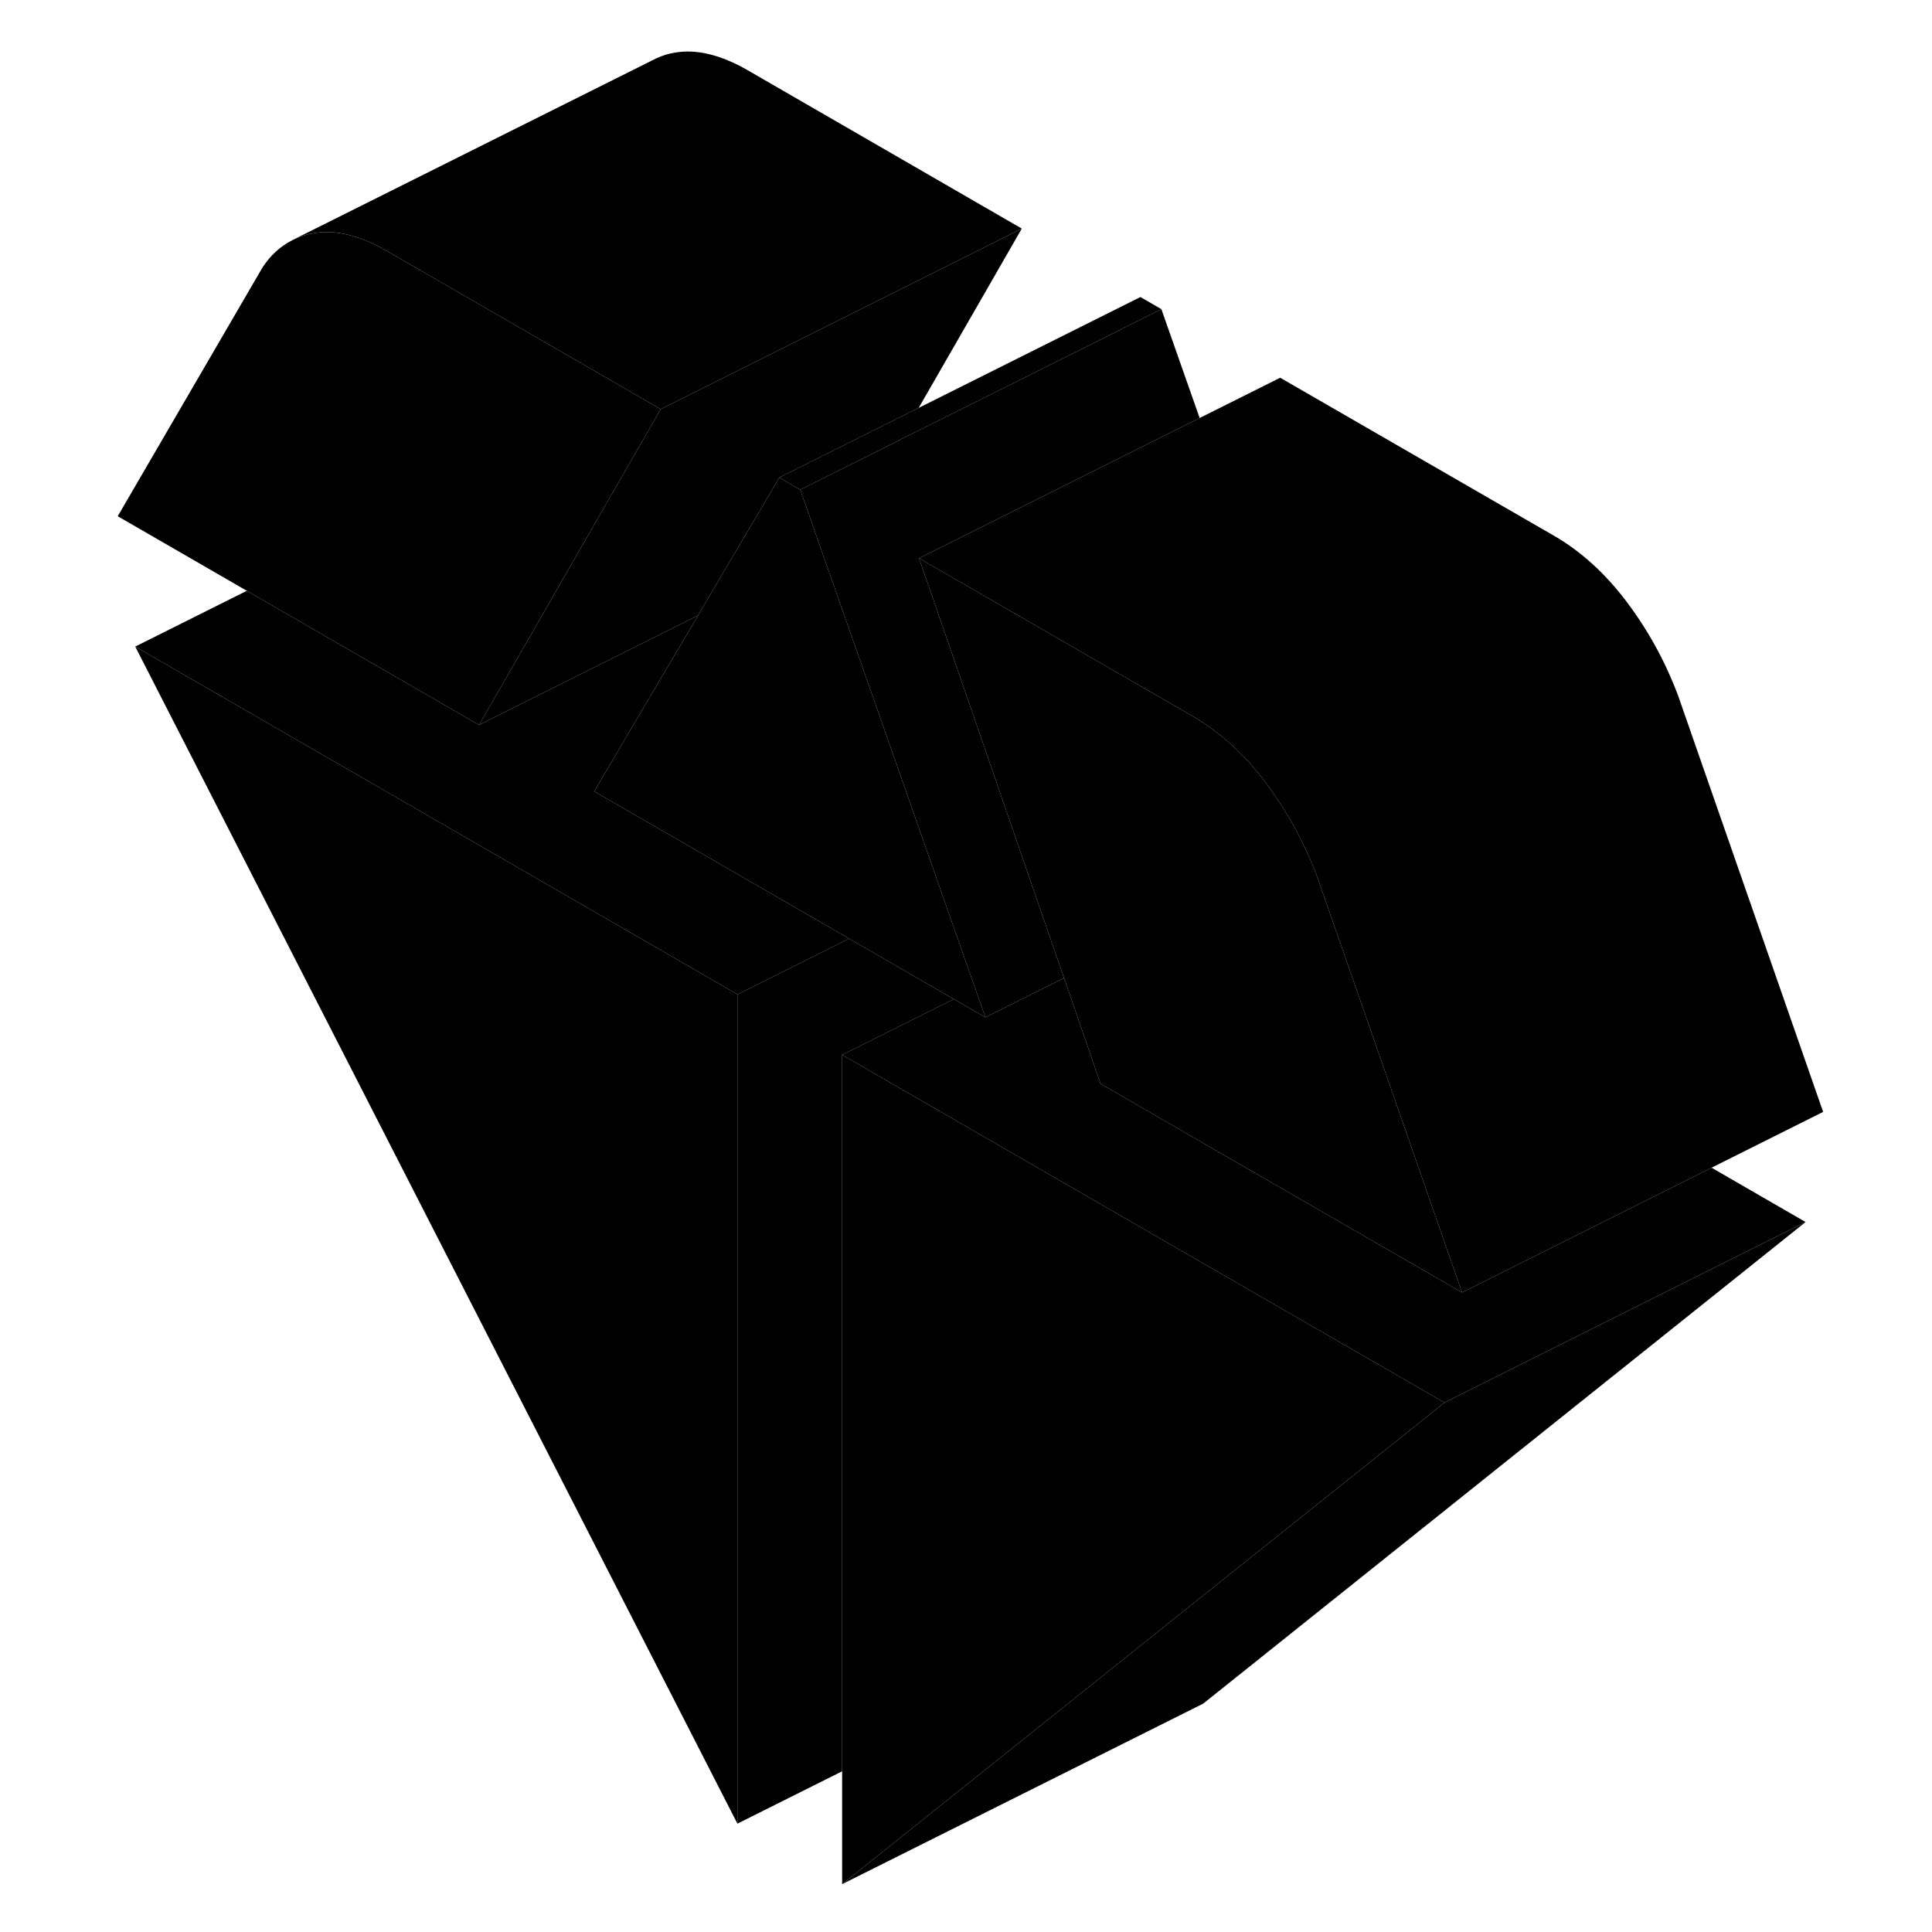 <svg width="48" height="48" viewBox="0 0 99 107" xmlns="http://www.w3.org/2000/svg" stroke-width="1px"
     stroke-linecap="round" stroke-linejoin="round">
    <path d="M36.84 55.07V101L3.49 35.81L36.84 55.07Z" class="pr-icon-iso-solid-stroke" stroke-linejoin="round"/>
    <path d="M60.32 17.12L58.11 18.22V18.23L45.87 24.34V24.35L40.32 27.12L39.16 26.45L46.88 22.59L59.16 16.45L60.32 17.12Z" class="pr-icon-iso-solid-stroke" stroke-linejoin="round"/>
    <path d="M54.37 52.55L54.93 54.16L50.57 56.34L50.01 54.74L48.14 49.42L44.02 37.67L41.55 30.64L41.09 29.32L40.32 27.12L45.87 24.35V24.34L58.11 18.23V18.22L60.32 17.12L62.44 23.15L52.18 28.28L46.9 30.92L50.53 41.42L52.53 47.22L54.37 52.55Z" class="pr-icon-iso-solid-stroke" stroke-linejoin="round"/>
    <path d="M43.02 51.98L38.13 54.43L36.84 55.07L3.49 35.81L9.67 32.72L22.53 40.15L29.14 36.85L34.66 34.09L30.94 40.38L28.91 43.83L34.3 46.94L43.02 51.98Z" class="pr-icon-iso-solid-stroke" stroke-linejoin="round"/>
    <path d="M32.59 22.66L31.84 23.97L28.96 28.97L26.92 32.52L22.53 40.15L9.67 32.72L2.52 28.59L10.54 14.81C10.98 14.14 11.52 13.65 12.14 13.33L12.25 13.27C12.6 13.1 12.99 12.98 13.4 12.91C14.59 12.71 15.93 13.04 17.41 13.89L23.28 17.28L32.59 22.66Z" class="pr-icon-iso-solid-stroke" stroke-linejoin="round"/>
    <path d="M50.57 56.34L48.82 55.33L43.02 51.98L34.3 46.94L28.91 43.83L30.94 40.38L34.66 34.09V34.08L35.46 32.72L38.39 27.76L39.16 26.45L40.32 27.12L41.09 29.32L41.55 30.64L44.02 37.67L48.14 49.42L50.01 54.74L50.57 56.34Z" class="pr-icon-iso-solid-stroke" stroke-linejoin="round"/>
    <path d="M76 77.68L62.64 88.36L42.64 104.35V58.42L56.84 66.62L62.64 69.97L76 77.68Z" class="pr-icon-iso-solid-stroke" stroke-linejoin="round"/>
    <path d="M96 67.68L62.64 94.35L42.64 104.35L62.64 88.36L76 77.68L96 67.68Z" class="pr-icon-iso-solid-stroke" stroke-linejoin="round"/>
    <path d="M52.59 12.66L46.88 22.59L39.16 26.45L38.39 27.76L35.46 32.72L34.66 34.08V34.09L29.14 36.85L22.53 40.15L26.92 32.52L28.96 28.97L31.84 23.97L32.59 22.66L52.59 12.66Z" class="pr-icon-iso-solid-stroke" stroke-linejoin="round"/>
    <path d="M76.97 71.58L62.64 63.31L56.95 60.02L56.84 59.7L54.93 54.16L54.37 52.55L52.53 47.22L50.53 41.42L46.9 30.92L49.68 32.52L62.08 39.68C63.56 40.54 64.9 41.75 66.09 43.33C66.27 43.57 66.44 43.81 66.6 44.05C67.33 45.1 67.95 46.21 68.47 47.39C68.64 47.76 68.79 48.14 68.94 48.53L70.48 52.95L76.97 71.58Z" class="pr-icon-iso-solid-stroke" stroke-linejoin="round"/>
    <path d="M96.97 61.58L90.79 64.67L76.97 71.58L70.48 52.95L68.94 48.53C68.79 48.14 68.64 47.76 68.47 47.39C67.95 46.21 67.33 45.1 66.6 44.05C66.44 43.81 66.27 43.57 66.09 43.33C64.9 41.75 63.56 40.54 62.08 39.68L49.68 32.52L46.9 30.92L52.18 28.28L62.44 23.15L66.9 20.92L82.08 29.68C83.56 30.54 84.9 31.75 86.09 33.33C87.28 34.91 88.23 36.64 88.94 38.53L96.97 61.58Z" class="pr-icon-iso-solid-stroke" stroke-linejoin="round"/>
    <path d="M96 67.68L76 77.68L62.64 69.97L56.84 66.62L42.64 58.42L48.82 55.33L50.57 56.34L54.93 54.16L56.84 59.7L56.95 60.02L62.64 63.31L76.97 71.58L90.79 64.67L96 67.68Z" class="pr-icon-iso-solid-stroke" stroke-linejoin="round"/>
    <path d="M48.82 55.33L42.64 58.42V98.1L36.84 101V55.07L38.13 54.43L43.02 51.98L48.82 55.33Z" class="pr-icon-iso-solid-stroke" stroke-linejoin="round"/>
    <path d="M32.53 3.14L32.35 3.23" class="pr-icon-iso-solid-stroke" stroke-linejoin="round"/>
    <path d="M52.59 12.66L32.59 22.66L23.28 17.28L17.41 13.89C15.93 13.04 14.59 12.71 13.4 12.91C12.99 12.98 12.6 13.1 12.25 13.27L32.03 3.39L32.35 3.23C32.67 3.08 33.02 2.97 33.4 2.91C34.59 2.71 35.93 3.04 37.41 3.89L52.59 12.66Z" class="pr-icon-iso-solid-stroke" stroke-linejoin="round"/>
    <path d="M12.14 13.33L12.25 13.27" class="pr-icon-iso-solid-stroke" stroke-linejoin="round"/>
</svg>